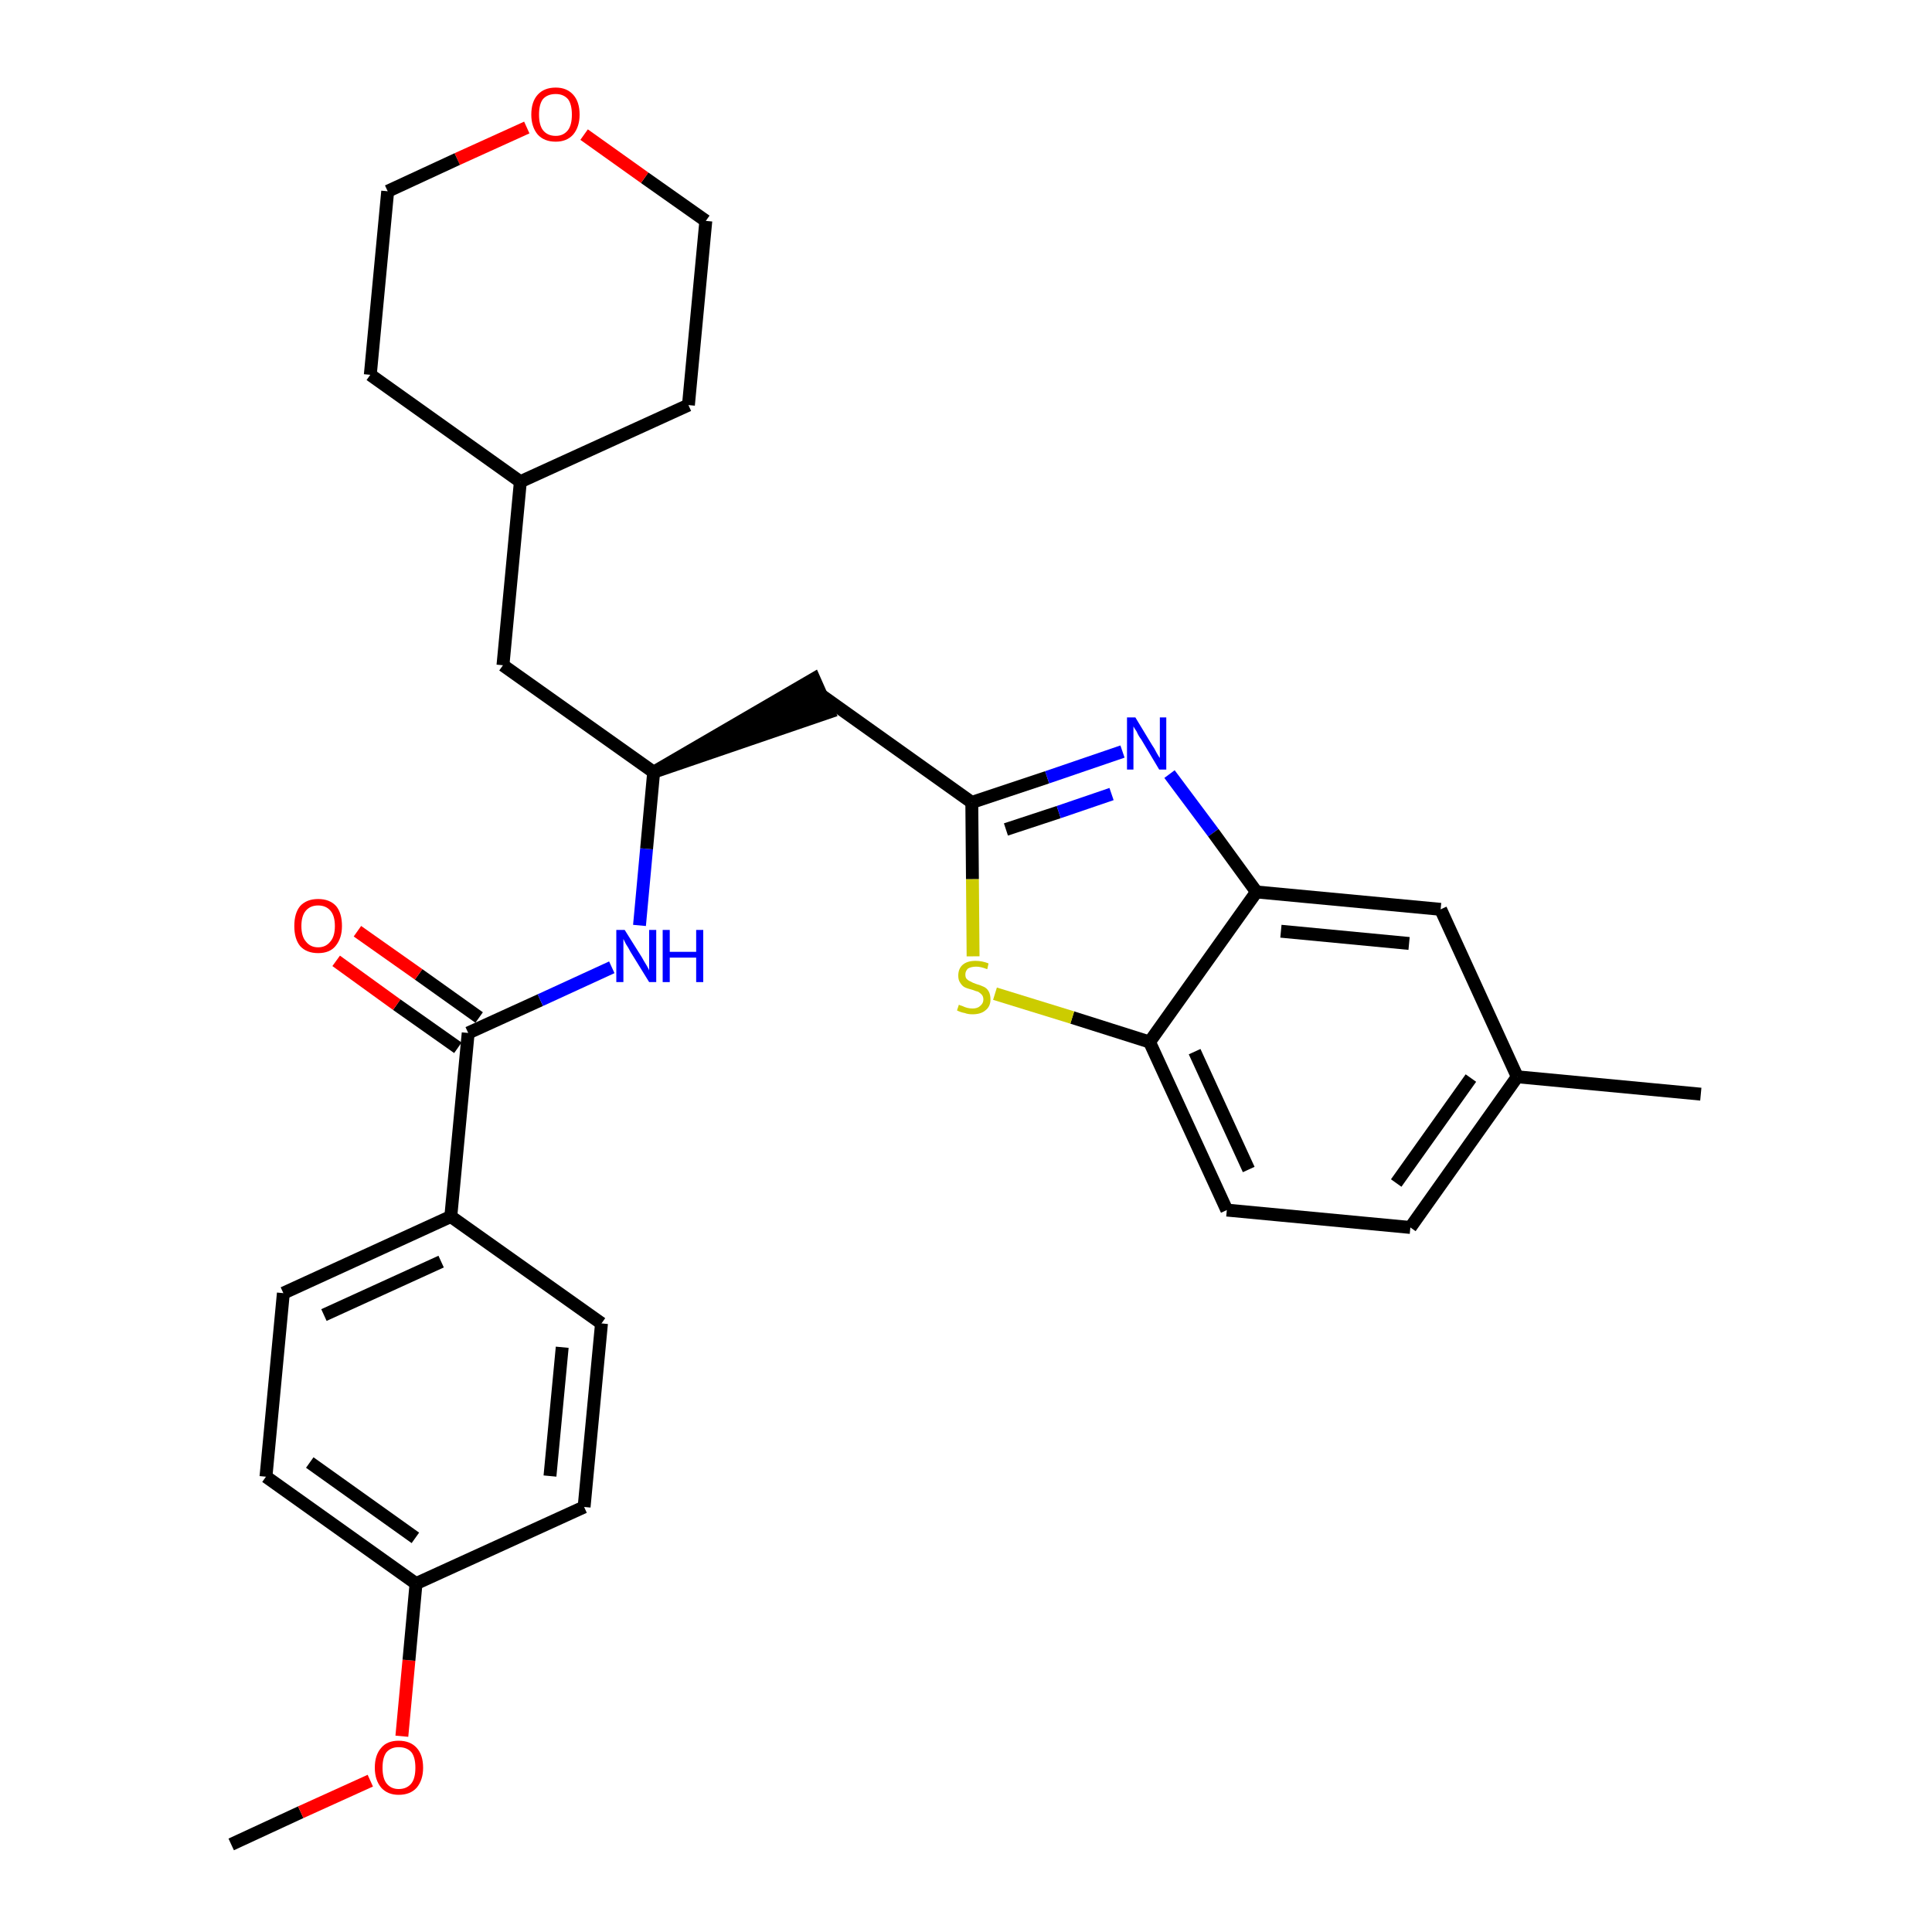 <?xml version='1.0' encoding='iso-8859-1'?>
<svg version='1.1' baseProfile='full'
              xmlns='http://www.w3.org/2000/svg'
                      xmlns:rdkit='http://www.rdkit.org/xml'
                      xmlns:xlink='http://www.w3.org/1999/xlink'
                  xml:space='preserve'
width='300px' height='300px' viewBox='0 0 300 300'>
<!-- END OF HEADER -->
<path class='bond-0 atom-0 atom-1' d='M 35.9,286.4 L 46.7,281.4' style='fill:none;fill-rule:evenodd;stroke:#000000;stroke-width:2.0px;stroke-linecap:butt;stroke-linejoin:miter;stroke-opacity:1' />
<path class='bond-0 atom-0 atom-1' d='M 46.7,281.4 L 57.5,276.5' style='fill:none;fill-rule:evenodd;stroke:#FF0000;stroke-width:2.0px;stroke-linecap:butt;stroke-linejoin:miter;stroke-opacity:1' />
<path class='bond-1 atom-1 atom-2' d='M 62.4,269.6 L 63.5,257.8' style='fill:none;fill-rule:evenodd;stroke:#FF0000;stroke-width:2.0px;stroke-linecap:butt;stroke-linejoin:miter;stroke-opacity:1' />
<path class='bond-1 atom-1 atom-2' d='M 63.5,257.8 L 64.6,245.9' style='fill:none;fill-rule:evenodd;stroke:#000000;stroke-width:2.0px;stroke-linecap:butt;stroke-linejoin:miter;stroke-opacity:1' />
<path class='bond-2 atom-2 atom-3' d='M 64.6,245.9 L 41.3,229.3' style='fill:none;fill-rule:evenodd;stroke:#000000;stroke-width:2.0px;stroke-linecap:butt;stroke-linejoin:miter;stroke-opacity:1' />
<path class='bond-2 atom-2 atom-3' d='M 64.5,238.8 L 48.1,227.1' style='fill:none;fill-rule:evenodd;stroke:#000000;stroke-width:2.0px;stroke-linecap:butt;stroke-linejoin:miter;stroke-opacity:1' />
<path class='bond-29 atom-29 atom-2' d='M 90.7,234.0 L 64.6,245.9' style='fill:none;fill-rule:evenodd;stroke:#000000;stroke-width:2.0px;stroke-linecap:butt;stroke-linejoin:miter;stroke-opacity:1' />
<path class='bond-3 atom-3 atom-4' d='M 41.3,229.3 L 44.0,200.8' style='fill:none;fill-rule:evenodd;stroke:#000000;stroke-width:2.0px;stroke-linecap:butt;stroke-linejoin:miter;stroke-opacity:1' />
<path class='bond-4 atom-4 atom-5' d='M 44.0,200.8 L 70.0,188.9' style='fill:none;fill-rule:evenodd;stroke:#000000;stroke-width:2.0px;stroke-linecap:butt;stroke-linejoin:miter;stroke-opacity:1' />
<path class='bond-4 atom-4 atom-5' d='M 50.3,204.2 L 68.5,195.9' style='fill:none;fill-rule:evenodd;stroke:#000000;stroke-width:2.0px;stroke-linecap:butt;stroke-linejoin:miter;stroke-opacity:1' />
<path class='bond-5 atom-5 atom-6' d='M 70.0,188.9 L 72.7,160.4' style='fill:none;fill-rule:evenodd;stroke:#000000;stroke-width:2.0px;stroke-linecap:butt;stroke-linejoin:miter;stroke-opacity:1' />
<path class='bond-27 atom-5 atom-28' d='M 70.0,188.9 L 93.4,205.5' style='fill:none;fill-rule:evenodd;stroke:#000000;stroke-width:2.0px;stroke-linecap:butt;stroke-linejoin:miter;stroke-opacity:1' />
<path class='bond-6 atom-6 atom-7' d='M 74.4,158.0 L 65.0,151.3' style='fill:none;fill-rule:evenodd;stroke:#000000;stroke-width:2.0px;stroke-linecap:butt;stroke-linejoin:miter;stroke-opacity:1' />
<path class='bond-6 atom-6 atom-7' d='M 65.0,151.3 L 55.5,144.6' style='fill:none;fill-rule:evenodd;stroke:#FF0000;stroke-width:2.0px;stroke-linecap:butt;stroke-linejoin:miter;stroke-opacity:1' />
<path class='bond-6 atom-6 atom-7' d='M 71.1,162.7 L 61.6,156.0' style='fill:none;fill-rule:evenodd;stroke:#000000;stroke-width:2.0px;stroke-linecap:butt;stroke-linejoin:miter;stroke-opacity:1' />
<path class='bond-6 atom-6 atom-7' d='M 61.6,156.0 L 52.2,149.2' style='fill:none;fill-rule:evenodd;stroke:#FF0000;stroke-width:2.0px;stroke-linecap:butt;stroke-linejoin:miter;stroke-opacity:1' />
<path class='bond-7 atom-6 atom-8' d='M 72.7,160.4 L 83.9,155.3' style='fill:none;fill-rule:evenodd;stroke:#000000;stroke-width:2.0px;stroke-linecap:butt;stroke-linejoin:miter;stroke-opacity:1' />
<path class='bond-7 atom-6 atom-8' d='M 83.9,155.3 L 95.0,150.2' style='fill:none;fill-rule:evenodd;stroke:#0000FF;stroke-width:2.0px;stroke-linecap:butt;stroke-linejoin:miter;stroke-opacity:1' />
<path class='bond-8 atom-8 atom-9' d='M 99.3,143.7 L 100.4,131.8' style='fill:none;fill-rule:evenodd;stroke:#0000FF;stroke-width:2.0px;stroke-linecap:butt;stroke-linejoin:miter;stroke-opacity:1' />
<path class='bond-8 atom-8 atom-9' d='M 100.4,131.8 L 101.5,119.9' style='fill:none;fill-rule:evenodd;stroke:#000000;stroke-width:2.0px;stroke-linecap:butt;stroke-linejoin:miter;stroke-opacity:1' />
<path class='bond-9 atom-9 atom-10' d='M 101.5,119.9 L 128.7,110.6 L 126.4,105.4 Z' style='fill:#000000;fill-rule:evenodd;fill-opacity:1;stroke:#000000;stroke-width:2.0px;stroke-linecap:butt;stroke-linejoin:miter;stroke-opacity:1;' />
<path class='bond-20 atom-9 atom-21' d='M 101.5,119.9 L 78.1,103.3' style='fill:none;fill-rule:evenodd;stroke:#000000;stroke-width:2.0px;stroke-linecap:butt;stroke-linejoin:miter;stroke-opacity:1' />
<path class='bond-10 atom-10 atom-11' d='M 127.6,108.0 L 150.9,124.6' style='fill:none;fill-rule:evenodd;stroke:#000000;stroke-width:2.0px;stroke-linecap:butt;stroke-linejoin:miter;stroke-opacity:1' />
<path class='bond-11 atom-11 atom-12' d='M 150.9,124.6 L 162.6,120.7' style='fill:none;fill-rule:evenodd;stroke:#000000;stroke-width:2.0px;stroke-linecap:butt;stroke-linejoin:miter;stroke-opacity:1' />
<path class='bond-11 atom-11 atom-12' d='M 162.6,120.7 L 174.3,116.7' style='fill:none;fill-rule:evenodd;stroke:#0000FF;stroke-width:2.0px;stroke-linecap:butt;stroke-linejoin:miter;stroke-opacity:1' />
<path class='bond-11 atom-11 atom-12' d='M 156.2,128.8 L 164.4,126.1' style='fill:none;fill-rule:evenodd;stroke:#000000;stroke-width:2.0px;stroke-linecap:butt;stroke-linejoin:miter;stroke-opacity:1' />
<path class='bond-11 atom-11 atom-12' d='M 164.4,126.1 L 172.6,123.3' style='fill:none;fill-rule:evenodd;stroke:#0000FF;stroke-width:2.0px;stroke-linecap:butt;stroke-linejoin:miter;stroke-opacity:1' />
<path class='bond-30 atom-20 atom-11' d='M 151.1,148.5 L 151.0,136.5' style='fill:none;fill-rule:evenodd;stroke:#CCCC00;stroke-width:2.0px;stroke-linecap:butt;stroke-linejoin:miter;stroke-opacity:1' />
<path class='bond-30 atom-20 atom-11' d='M 151.0,136.5 L 150.9,124.6' style='fill:none;fill-rule:evenodd;stroke:#000000;stroke-width:2.0px;stroke-linecap:butt;stroke-linejoin:miter;stroke-opacity:1' />
<path class='bond-12 atom-12 atom-13' d='M 181.6,120.2 L 188.4,129.3' style='fill:none;fill-rule:evenodd;stroke:#0000FF;stroke-width:2.0px;stroke-linecap:butt;stroke-linejoin:miter;stroke-opacity:1' />
<path class='bond-12 atom-12 atom-13' d='M 188.4,129.3 L 195.1,138.5' style='fill:none;fill-rule:evenodd;stroke:#000000;stroke-width:2.0px;stroke-linecap:butt;stroke-linejoin:miter;stroke-opacity:1' />
<path class='bond-13 atom-13 atom-14' d='M 195.1,138.5 L 223.7,141.2' style='fill:none;fill-rule:evenodd;stroke:#000000;stroke-width:2.0px;stroke-linecap:butt;stroke-linejoin:miter;stroke-opacity:1' />
<path class='bond-13 atom-13 atom-14' d='M 198.9,144.6 L 218.8,146.5' style='fill:none;fill-rule:evenodd;stroke:#000000;stroke-width:2.0px;stroke-linecap:butt;stroke-linejoin:miter;stroke-opacity:1' />
<path class='bond-32 atom-19 atom-13' d='M 178.5,161.8 L 195.1,138.5' style='fill:none;fill-rule:evenodd;stroke:#000000;stroke-width:2.0px;stroke-linecap:butt;stroke-linejoin:miter;stroke-opacity:1' />
<path class='bond-14 atom-14 atom-15' d='M 223.7,141.2 L 235.6,167.2' style='fill:none;fill-rule:evenodd;stroke:#000000;stroke-width:2.0px;stroke-linecap:butt;stroke-linejoin:miter;stroke-opacity:1' />
<path class='bond-15 atom-15 atom-16' d='M 235.6,167.2 L 264.1,169.9' style='fill:none;fill-rule:evenodd;stroke:#000000;stroke-width:2.0px;stroke-linecap:butt;stroke-linejoin:miter;stroke-opacity:1' />
<path class='bond-16 atom-15 atom-17' d='M 235.6,167.2 L 219.0,190.6' style='fill:none;fill-rule:evenodd;stroke:#000000;stroke-width:2.0px;stroke-linecap:butt;stroke-linejoin:miter;stroke-opacity:1' />
<path class='bond-16 atom-15 atom-17' d='M 228.4,167.4 L 216.8,183.7' style='fill:none;fill-rule:evenodd;stroke:#000000;stroke-width:2.0px;stroke-linecap:butt;stroke-linejoin:miter;stroke-opacity:1' />
<path class='bond-17 atom-17 atom-18' d='M 219.0,190.6 L 190.5,187.9' style='fill:none;fill-rule:evenodd;stroke:#000000;stroke-width:2.0px;stroke-linecap:butt;stroke-linejoin:miter;stroke-opacity:1' />
<path class='bond-18 atom-18 atom-19' d='M 190.5,187.9 L 178.5,161.8' style='fill:none;fill-rule:evenodd;stroke:#000000;stroke-width:2.0px;stroke-linecap:butt;stroke-linejoin:miter;stroke-opacity:1' />
<path class='bond-18 atom-18 atom-19' d='M 193.9,181.6 L 185.5,163.3' style='fill:none;fill-rule:evenodd;stroke:#000000;stroke-width:2.0px;stroke-linecap:butt;stroke-linejoin:miter;stroke-opacity:1' />
<path class='bond-19 atom-19 atom-20' d='M 178.5,161.8 L 166.5,158.0' style='fill:none;fill-rule:evenodd;stroke:#000000;stroke-width:2.0px;stroke-linecap:butt;stroke-linejoin:miter;stroke-opacity:1' />
<path class='bond-19 atom-19 atom-20' d='M 166.5,158.0 L 154.5,154.3' style='fill:none;fill-rule:evenodd;stroke:#CCCC00;stroke-width:2.0px;stroke-linecap:butt;stroke-linejoin:miter;stroke-opacity:1' />
<path class='bond-21 atom-21 atom-22' d='M 78.1,103.3 L 80.8,74.8' style='fill:none;fill-rule:evenodd;stroke:#000000;stroke-width:2.0px;stroke-linecap:butt;stroke-linejoin:miter;stroke-opacity:1' />
<path class='bond-22 atom-22 atom-23' d='M 80.8,74.8 L 106.9,62.9' style='fill:none;fill-rule:evenodd;stroke:#000000;stroke-width:2.0px;stroke-linecap:butt;stroke-linejoin:miter;stroke-opacity:1' />
<path class='bond-31 atom-27 atom-22' d='M 57.5,58.2 L 80.8,74.8' style='fill:none;fill-rule:evenodd;stroke:#000000;stroke-width:2.0px;stroke-linecap:butt;stroke-linejoin:miter;stroke-opacity:1' />
<path class='bond-23 atom-23 atom-24' d='M 106.9,62.9 L 109.6,34.3' style='fill:none;fill-rule:evenodd;stroke:#000000;stroke-width:2.0px;stroke-linecap:butt;stroke-linejoin:miter;stroke-opacity:1' />
<path class='bond-24 atom-24 atom-25' d='M 109.6,34.3 L 100.1,27.6' style='fill:none;fill-rule:evenodd;stroke:#000000;stroke-width:2.0px;stroke-linecap:butt;stroke-linejoin:miter;stroke-opacity:1' />
<path class='bond-24 atom-24 atom-25' d='M 100.1,27.6 L 90.7,20.9' style='fill:none;fill-rule:evenodd;stroke:#FF0000;stroke-width:2.0px;stroke-linecap:butt;stroke-linejoin:miter;stroke-opacity:1' />
<path class='bond-25 atom-25 atom-26' d='M 81.8,19.8 L 71.0,24.7' style='fill:none;fill-rule:evenodd;stroke:#FF0000;stroke-width:2.0px;stroke-linecap:butt;stroke-linejoin:miter;stroke-opacity:1' />
<path class='bond-25 atom-25 atom-26' d='M 71.0,24.7 L 60.2,29.7' style='fill:none;fill-rule:evenodd;stroke:#000000;stroke-width:2.0px;stroke-linecap:butt;stroke-linejoin:miter;stroke-opacity:1' />
<path class='bond-26 atom-26 atom-27' d='M 60.2,29.7 L 57.5,58.2' style='fill:none;fill-rule:evenodd;stroke:#000000;stroke-width:2.0px;stroke-linecap:butt;stroke-linejoin:miter;stroke-opacity:1' />
<path class='bond-28 atom-28 atom-29' d='M 93.4,205.5 L 90.7,234.0' style='fill:none;fill-rule:evenodd;stroke:#000000;stroke-width:2.0px;stroke-linecap:butt;stroke-linejoin:miter;stroke-opacity:1' />
<path class='bond-28 atom-28 atom-29' d='M 87.3,209.2 L 85.4,229.2' style='fill:none;fill-rule:evenodd;stroke:#000000;stroke-width:2.0px;stroke-linecap:butt;stroke-linejoin:miter;stroke-opacity:1' />
<path  class='atom-1' d='M 58.2 274.5
Q 58.2 272.5, 59.2 271.4
Q 60.1 270.3, 61.9 270.3
Q 63.7 270.3, 64.7 271.4
Q 65.7 272.5, 65.7 274.5
Q 65.7 276.4, 64.7 277.6
Q 63.7 278.7, 61.9 278.7
Q 60.2 278.7, 59.2 277.6
Q 58.2 276.4, 58.2 274.5
M 61.9 277.8
Q 63.2 277.8, 63.9 276.9
Q 64.5 276.1, 64.5 274.5
Q 64.5 272.9, 63.9 272.1
Q 63.2 271.3, 61.9 271.3
Q 60.7 271.3, 60.0 272.1
Q 59.4 272.9, 59.4 274.5
Q 59.4 276.1, 60.0 276.9
Q 60.7 277.8, 61.9 277.8
' fill='#FF0000'/>
<path  class='atom-7' d='M 45.7 143.8
Q 45.7 141.8, 46.6 140.7
Q 47.6 139.6, 49.4 139.6
Q 51.2 139.6, 52.2 140.7
Q 53.1 141.8, 53.1 143.8
Q 53.1 145.7, 52.1 146.9
Q 51.2 148.0, 49.4 148.0
Q 47.6 148.0, 46.6 146.9
Q 45.7 145.8, 45.7 143.8
M 49.4 147.1
Q 50.6 147.1, 51.3 146.2
Q 52.0 145.4, 52.0 143.8
Q 52.0 142.2, 51.3 141.4
Q 50.6 140.6, 49.4 140.6
Q 48.2 140.6, 47.5 141.4
Q 46.8 142.2, 46.8 143.8
Q 46.8 145.4, 47.5 146.2
Q 48.2 147.1, 49.4 147.1
' fill='#FF0000'/>
<path  class='atom-8' d='M 97.0 144.4
L 99.7 148.7
Q 99.9 149.1, 100.4 149.9
Q 100.8 150.6, 100.8 150.7
L 100.8 144.4
L 101.9 144.4
L 101.9 152.5
L 100.8 152.5
L 97.9 147.8
Q 97.6 147.2, 97.2 146.6
Q 96.9 146.0, 96.8 145.8
L 96.8 152.5
L 95.7 152.5
L 95.7 144.4
L 97.0 144.4
' fill='#0000FF'/>
<path  class='atom-8' d='M 102.9 144.4
L 104.0 144.4
L 104.0 147.8
L 108.1 147.8
L 108.1 144.4
L 109.2 144.4
L 109.2 152.5
L 108.1 152.5
L 108.1 148.7
L 104.0 148.7
L 104.0 152.5
L 102.9 152.5
L 102.9 144.4
' fill='#0000FF'/>
<path  class='atom-12' d='M 176.3 111.4
L 178.9 115.7
Q 179.2 116.1, 179.6 116.9
Q 180.0 117.6, 180.1 117.7
L 180.1 111.4
L 181.1 111.4
L 181.1 119.5
L 180.0 119.5
L 177.2 114.8
Q 176.8 114.3, 176.5 113.6
Q 176.1 113.0, 176.0 112.8
L 176.0 119.5
L 175.0 119.5
L 175.0 111.4
L 176.3 111.4
' fill='#0000FF'/>
<path  class='atom-20' d='M 148.9 156.0
Q 149.0 156.1, 149.4 156.2
Q 149.8 156.4, 150.2 156.5
Q 150.6 156.6, 151.0 156.6
Q 151.8 156.6, 152.2 156.2
Q 152.7 155.8, 152.7 155.2
Q 152.7 154.7, 152.4 154.4
Q 152.2 154.2, 151.9 154.0
Q 151.5 153.9, 151.0 153.7
Q 150.2 153.5, 149.8 153.3
Q 149.4 153.1, 149.1 152.6
Q 148.8 152.2, 148.8 151.5
Q 148.8 150.4, 149.5 149.8
Q 150.2 149.2, 151.5 149.2
Q 152.5 149.2, 153.5 149.6
L 153.3 150.5
Q 152.3 150.1, 151.6 150.1
Q 150.8 150.1, 150.3 150.4
Q 149.9 150.8, 149.9 151.3
Q 149.9 151.8, 150.1 152.0
Q 150.4 152.3, 150.7 152.4
Q 151.0 152.6, 151.6 152.8
Q 152.3 153.0, 152.7 153.2
Q 153.2 153.4, 153.5 153.9
Q 153.8 154.4, 153.8 155.2
Q 153.8 156.3, 153.0 156.9
Q 152.3 157.5, 151.0 157.5
Q 150.3 157.5, 149.8 157.3
Q 149.2 157.2, 148.6 156.9
L 148.9 156.0
' fill='#CCCC00'/>
<path  class='atom-25' d='M 82.5 17.8
Q 82.5 15.8, 83.5 14.7
Q 84.5 13.6, 86.3 13.6
Q 88.0 13.6, 89.0 14.7
Q 90.0 15.8, 90.0 17.8
Q 90.0 19.7, 89.0 20.9
Q 88.0 22.0, 86.3 22.0
Q 84.5 22.0, 83.5 20.9
Q 82.5 19.7, 82.5 17.8
M 86.3 21.1
Q 87.5 21.1, 88.2 20.2
Q 88.8 19.4, 88.8 17.8
Q 88.8 16.2, 88.2 15.4
Q 87.5 14.6, 86.3 14.6
Q 85.0 14.6, 84.3 15.4
Q 83.7 16.2, 83.7 17.8
Q 83.7 19.4, 84.3 20.2
Q 85.0 21.1, 86.3 21.1
' fill='#FF0000'/>
</svg>

